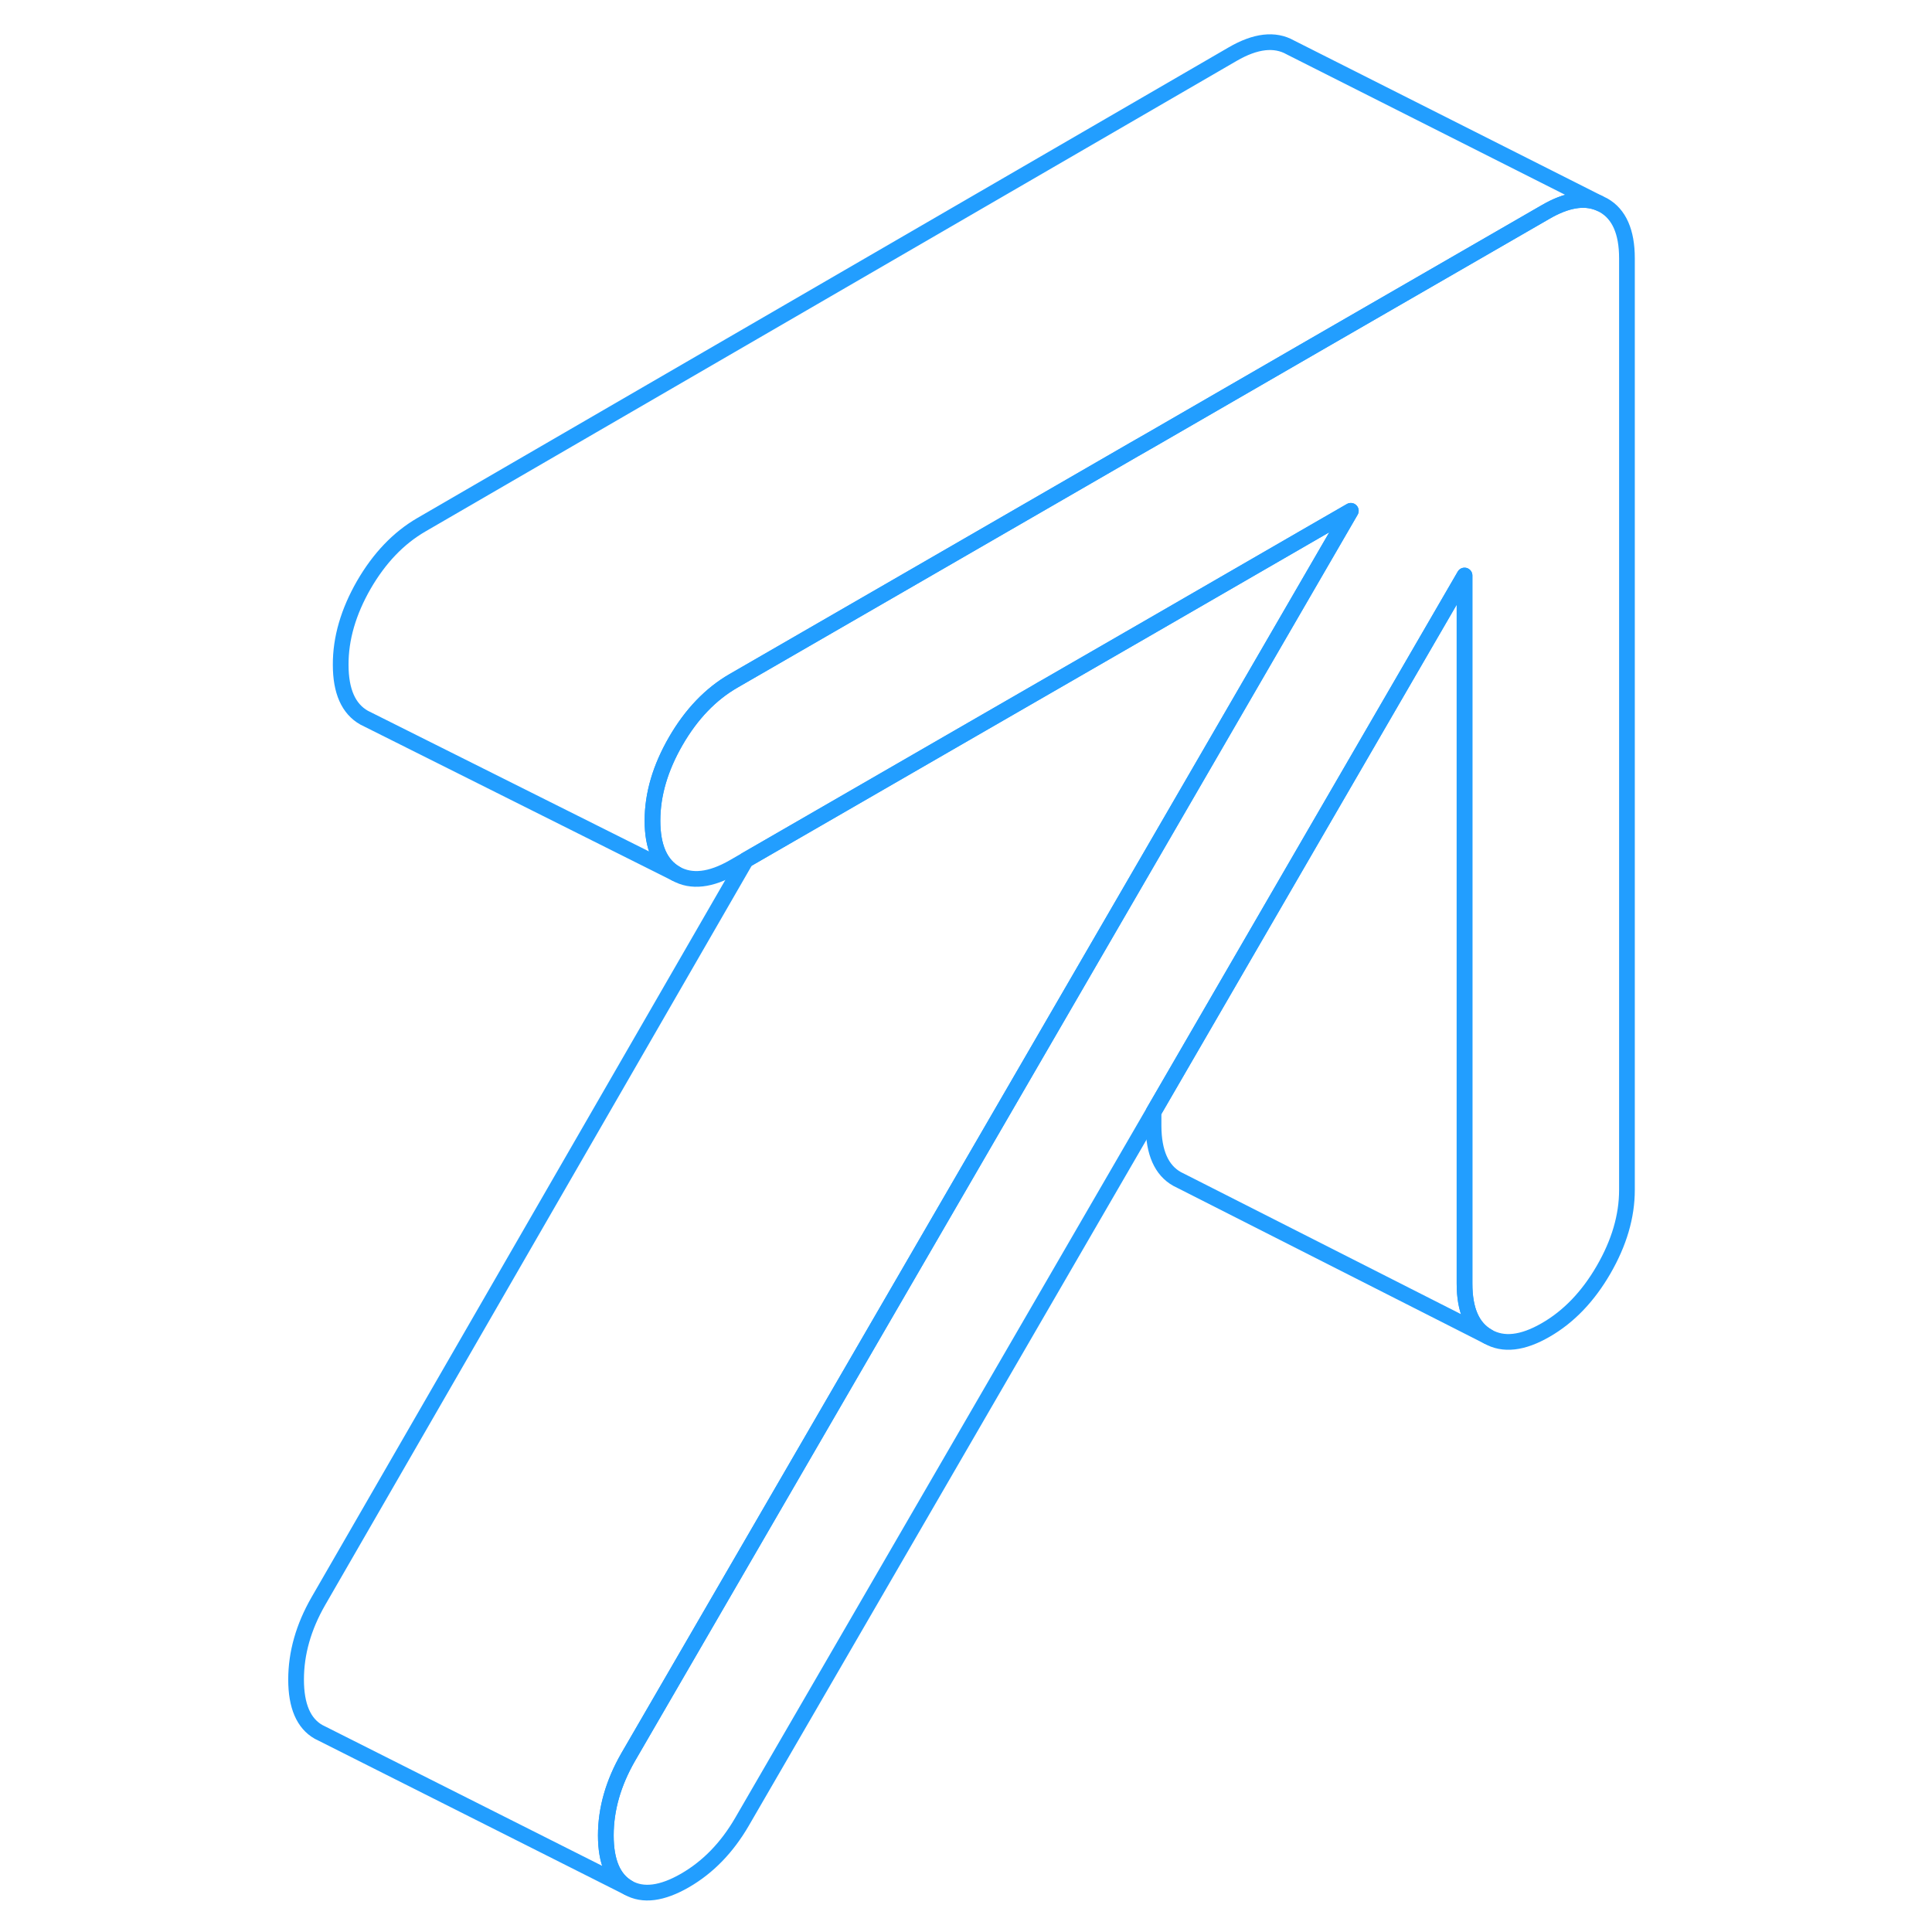 <svg width="48" height="48" viewBox="0 0 90 123" fill="none" xmlns="http://www.w3.org/2000/svg" stroke-width="1px" stroke-linecap="round" stroke-linejoin="round"><path d="M87.079 16.44V75.76C87.079 77.44 86.579 79.13 85.589 80.84C84.599 82.55 83.369 83.83 81.909 84.67C80.439 85.52 79.209 85.66 78.219 85.09C77.229 84.53 76.739 83.41 76.739 81.72V36.64L67.239 53.02L56.939 70.79L30.729 116C29.779 117.63 28.579 118.87 27.109 119.72C25.649 120.56 24.439 120.72 23.489 120.18C22.549 119.64 22.069 118.53 22.069 116.85C22.069 115.17 22.549 113.51 23.489 111.87L56.909 54.24L67.209 36.47L69.499 32.52L67.209 33.84L56.879 39.81L45.419 46.42L30.989 54.75L30.209 55.2C28.749 56.04 27.519 56.18 26.529 55.62C25.539 55.06 25.039 53.93 25.039 52.25C25.039 50.57 25.539 48.88 26.529 47.17C27.519 45.46 28.749 44.18 30.209 43.34L41.259 36.96L55.679 28.63L56.849 27.96L67.179 21.99L81.909 13.49C83.219 12.73 84.349 12.54 85.279 12.92L85.589 13.07C86.579 13.63 87.079 14.76 87.079 16.44Z" stroke="#229EFF" stroke-linejoin="round"/><path d="M78.219 85.09L58.739 75.21L58.44 75.06C57.44 74.5 56.95 73.37 56.94 71.69V70.79L67.239 53.02L76.739 36.64V81.72C76.739 83.41 77.23 84.53 78.219 85.09Z" stroke="#229EFF" stroke-linejoin="round"/><path d="M85.28 12.92C84.35 12.54 83.22 12.73 81.91 13.49L67.18 21.99L56.85 27.96L55.68 28.63L41.26 36.96L30.21 43.34C28.75 44.18 27.52 45.46 26.53 47.17C25.54 48.88 25.04 50.57 25.04 52.25C25.04 53.93 25.54 55.06 26.53 55.62L6.98 45.84L6.68 45.69C5.69 45.13 5.19 44.01 5.19 42.33C5.18 40.65 5.68 38.95 6.66 37.24C7.65 35.53 8.87 34.25 10.34 33.4L61.97 3.45C63.43 2.6 64.66 2.46 65.65 3.02L85.28 12.92Z" stroke="#229EFF" stroke-linejoin="round"/><path d="M69.5 32.52L67.21 36.47L56.91 54.24L23.49 111.87C22.55 113.51 22.07 115.16 22.07 116.85C22.07 118.54 22.55 119.64 23.49 120.18L4.06 110.4L3.78 110.26C2.83 109.72 2.35 108.61 2.35 106.93C2.35 105.25 2.82 103.59 3.76 101.95L30.99 54.75L45.42 46.42L56.88 39.81L67.21 33.84L69.5 32.52Z" stroke="#229EFF" stroke-linejoin="round"/></svg>